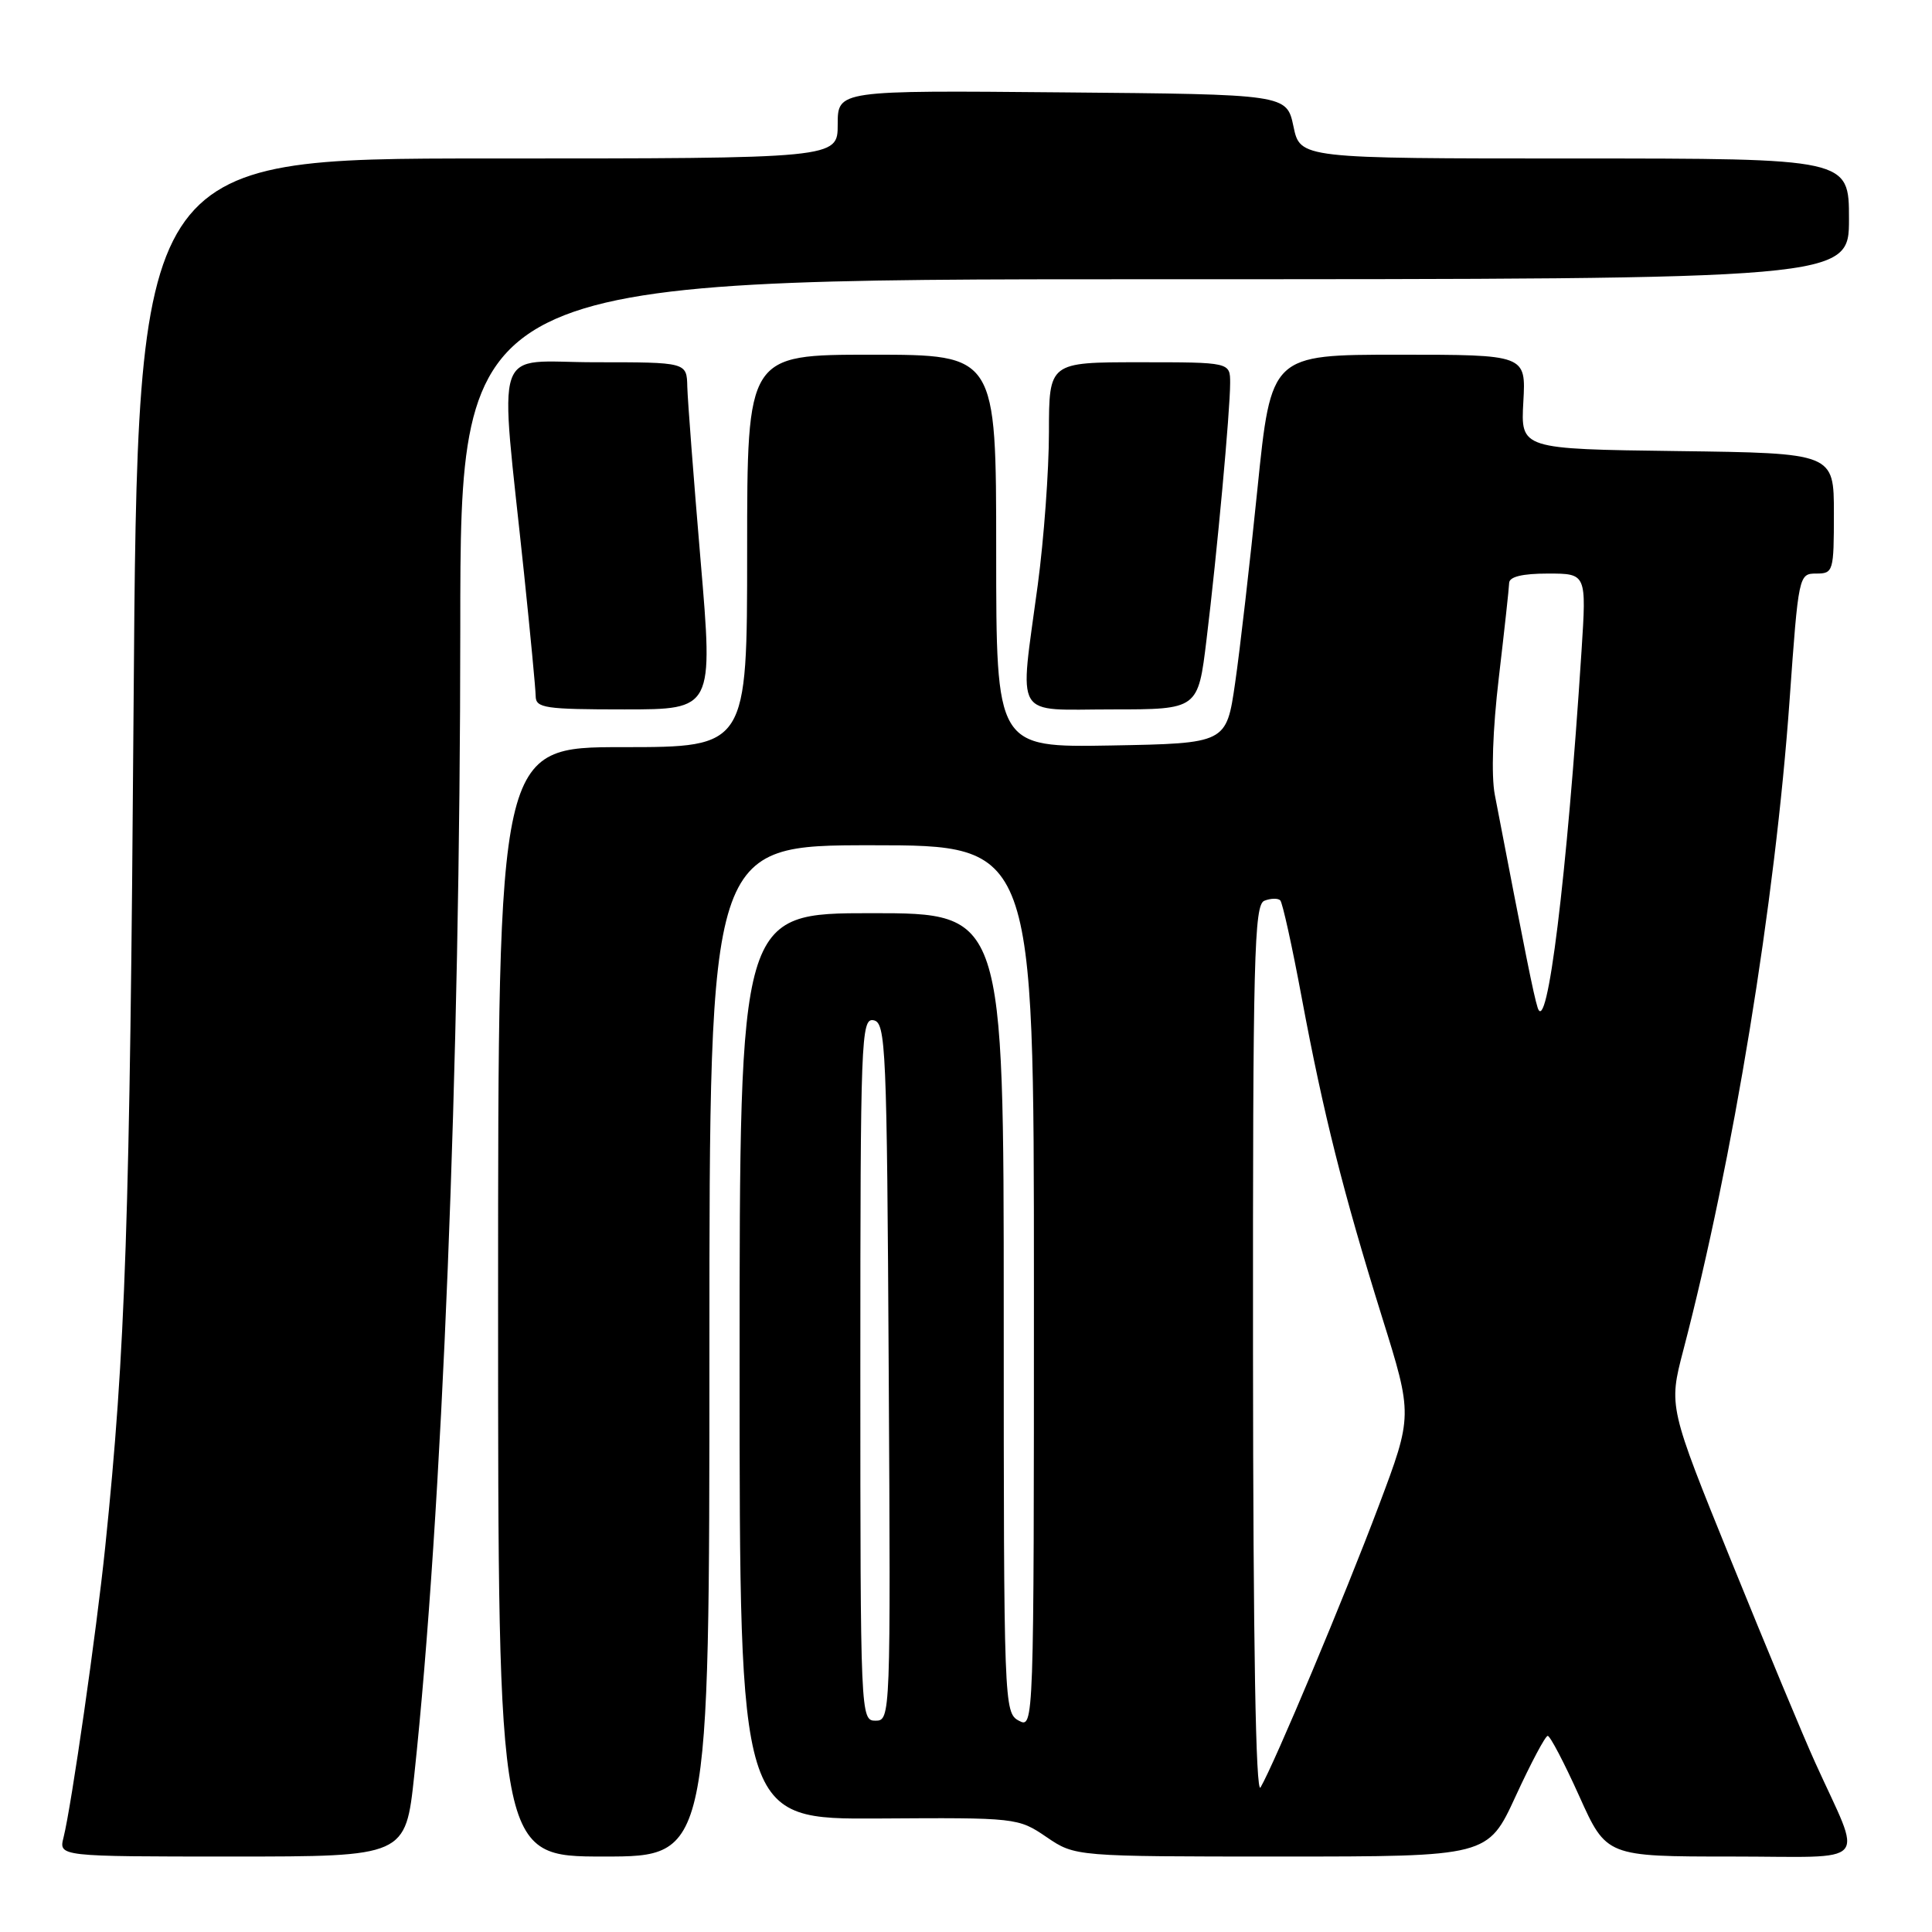 <?xml version="1.0" encoding="UTF-8" standalone="no"?>
<!DOCTYPE svg PUBLIC "-//W3C//DTD SVG 1.1//EN" "http://www.w3.org/Graphics/SVG/1.1/DTD/svg11.dtd" >
<svg xmlns="http://www.w3.org/2000/svg" xmlns:xlink="http://www.w3.org/1999/xlink" version="1.1" viewBox="0 0 256 256">
 <g >
 <path fill="currentColor"
d=" M 54.89 235.25 C 58.60 200.59 60.98 141.40 60.99 83.25 C 61.00 37.00 61.00 37.00 153.00 37.00 C 245.00 37.00 245.00 37.00 245.00 29.00 C 245.00 21.00 245.00 21.00 208.64 21.00 C 172.28 21.00 172.28 21.00 171.39 16.75 C 170.49 12.50 170.49 12.50 140.75 12.24 C 111.00 11.97 111.00 11.97 111.00 16.49 C 111.00 21.00 111.00 21.00 64.61 21.00 C 18.23 21.00 18.23 21.00 17.70 93.75 C 17.21 161.90 16.64 178.82 13.94 205.00 C 12.78 216.23 9.47 239.28 8.42 243.47 C 7.78 246.00 7.78 246.00 30.76 246.00 C 53.74 246.00 53.74 246.00 54.89 235.25 Z  M 94.00 179.00 C 94.00 112.00 94.00 112.00 115.50 112.00 C 137.00 112.00 137.00 112.00 137.00 170.54 C 137.00 228.76 136.99 229.06 135.00 228.00 C 133.04 226.95 133.00 225.91 133.00 173.96 C 133.00 121.00 133.00 121.00 115.50 121.00 C 98.00 121.00 98.00 121.00 98.00 181.04 C 98.00 241.07 98.00 241.07 116.43 240.96 C 134.69 240.84 134.91 240.86 138.67 243.42 C 142.46 246.00 142.46 246.00 169.81 246.00 C 197.15 246.00 197.15 246.00 200.83 238.01 C 202.85 233.62 204.76 230.02 205.08 230.01 C 205.40 230.01 207.28 233.60 209.26 238.00 C 212.86 246.00 212.86 246.00 229.44 246.00 C 248.22 246.00 246.85 247.54 240.50 233.50 C 239.00 230.20 234.03 218.25 229.44 206.94 C 221.10 186.38 221.10 186.38 223.04 178.94 C 229.65 153.66 235.23 119.51 237.13 92.75 C 238.31 76.20 238.35 76.00 240.66 76.00 C 242.92 76.00 243.00 75.72 243.00 68.02 C 243.00 60.04 243.00 60.04 222.25 59.77 C 201.50 59.50 201.50 59.50 201.85 53.25 C 202.20 47.00 202.20 47.00 185.32 47.00 C 168.43 47.00 168.43 47.00 166.62 64.75 C 165.63 74.51 164.30 86.10 163.66 90.50 C 162.50 98.50 162.50 98.50 147.25 98.78 C 132.00 99.05 132.00 99.05 132.00 73.03 C 132.00 47.00 132.00 47.00 115.50 47.00 C 99.00 47.00 99.00 47.00 99.00 73.00 C 99.00 99.00 99.00 99.00 82.50 99.00 C 66.00 99.00 66.00 99.00 66.00 172.50 C 66.00 246.00 66.00 246.00 80.00 246.00 C 94.00 246.00 94.00 246.00 94.00 179.00 Z  M 92.83 74.25 C 91.91 63.39 91.12 53.04 91.07 51.25 C 91.00 48.00 91.00 48.00 78.87 48.00 C 65.07 48.00 66.17 44.73 69.44 76.00 C 70.27 83.97 70.97 91.29 70.98 92.25 C 71.00 93.82 72.23 94.00 82.76 94.00 C 94.51 94.00 94.51 94.00 92.83 74.25 Z  M 159.87 84.75 C 161.27 73.28 163.00 54.43 163.00 50.75 C 163.00 48.00 163.00 48.00 151.00 48.00 C 139.00 48.00 139.00 48.00 138.99 57.25 C 138.99 62.34 138.32 71.45 137.51 77.50 C 135.08 95.64 134.10 94.00 147.38 94.00 C 158.75 94.00 158.75 94.00 159.87 84.75 Z  M 166.03 179.22 C 166.00 126.69 166.18 119.87 167.54 119.35 C 168.39 119.02 169.33 119.00 169.64 119.30 C 169.94 119.60 171.22 125.40 172.48 132.18 C 175.36 147.60 177.96 157.94 183.13 174.53 C 187.20 187.55 187.20 187.55 182.69 199.53 C 178.21 211.44 168.88 233.67 167.03 236.84 C 166.40 237.93 166.05 217.98 166.03 179.22 Z  M 114.00 181.43 C 114.00 137.61 114.10 134.87 115.75 135.19 C 117.38 135.50 117.52 138.64 117.76 181.76 C 118.02 227.50 118.00 228.00 116.01 228.00 C 114.03 228.00 114.00 227.41 114.00 181.43 Z  M 203.74 133.50 C 203.20 131.77 202.18 126.69 198.07 105.31 C 197.58 102.77 197.79 96.66 198.60 89.81 C 199.33 83.59 199.95 77.94 199.97 77.25 C 199.99 76.42 201.71 76.00 205.11 76.00 C 210.22 76.00 210.22 76.00 209.56 86.25 C 207.63 116.19 205.00 137.53 203.74 133.50 Z "/>
</g>
</svg>